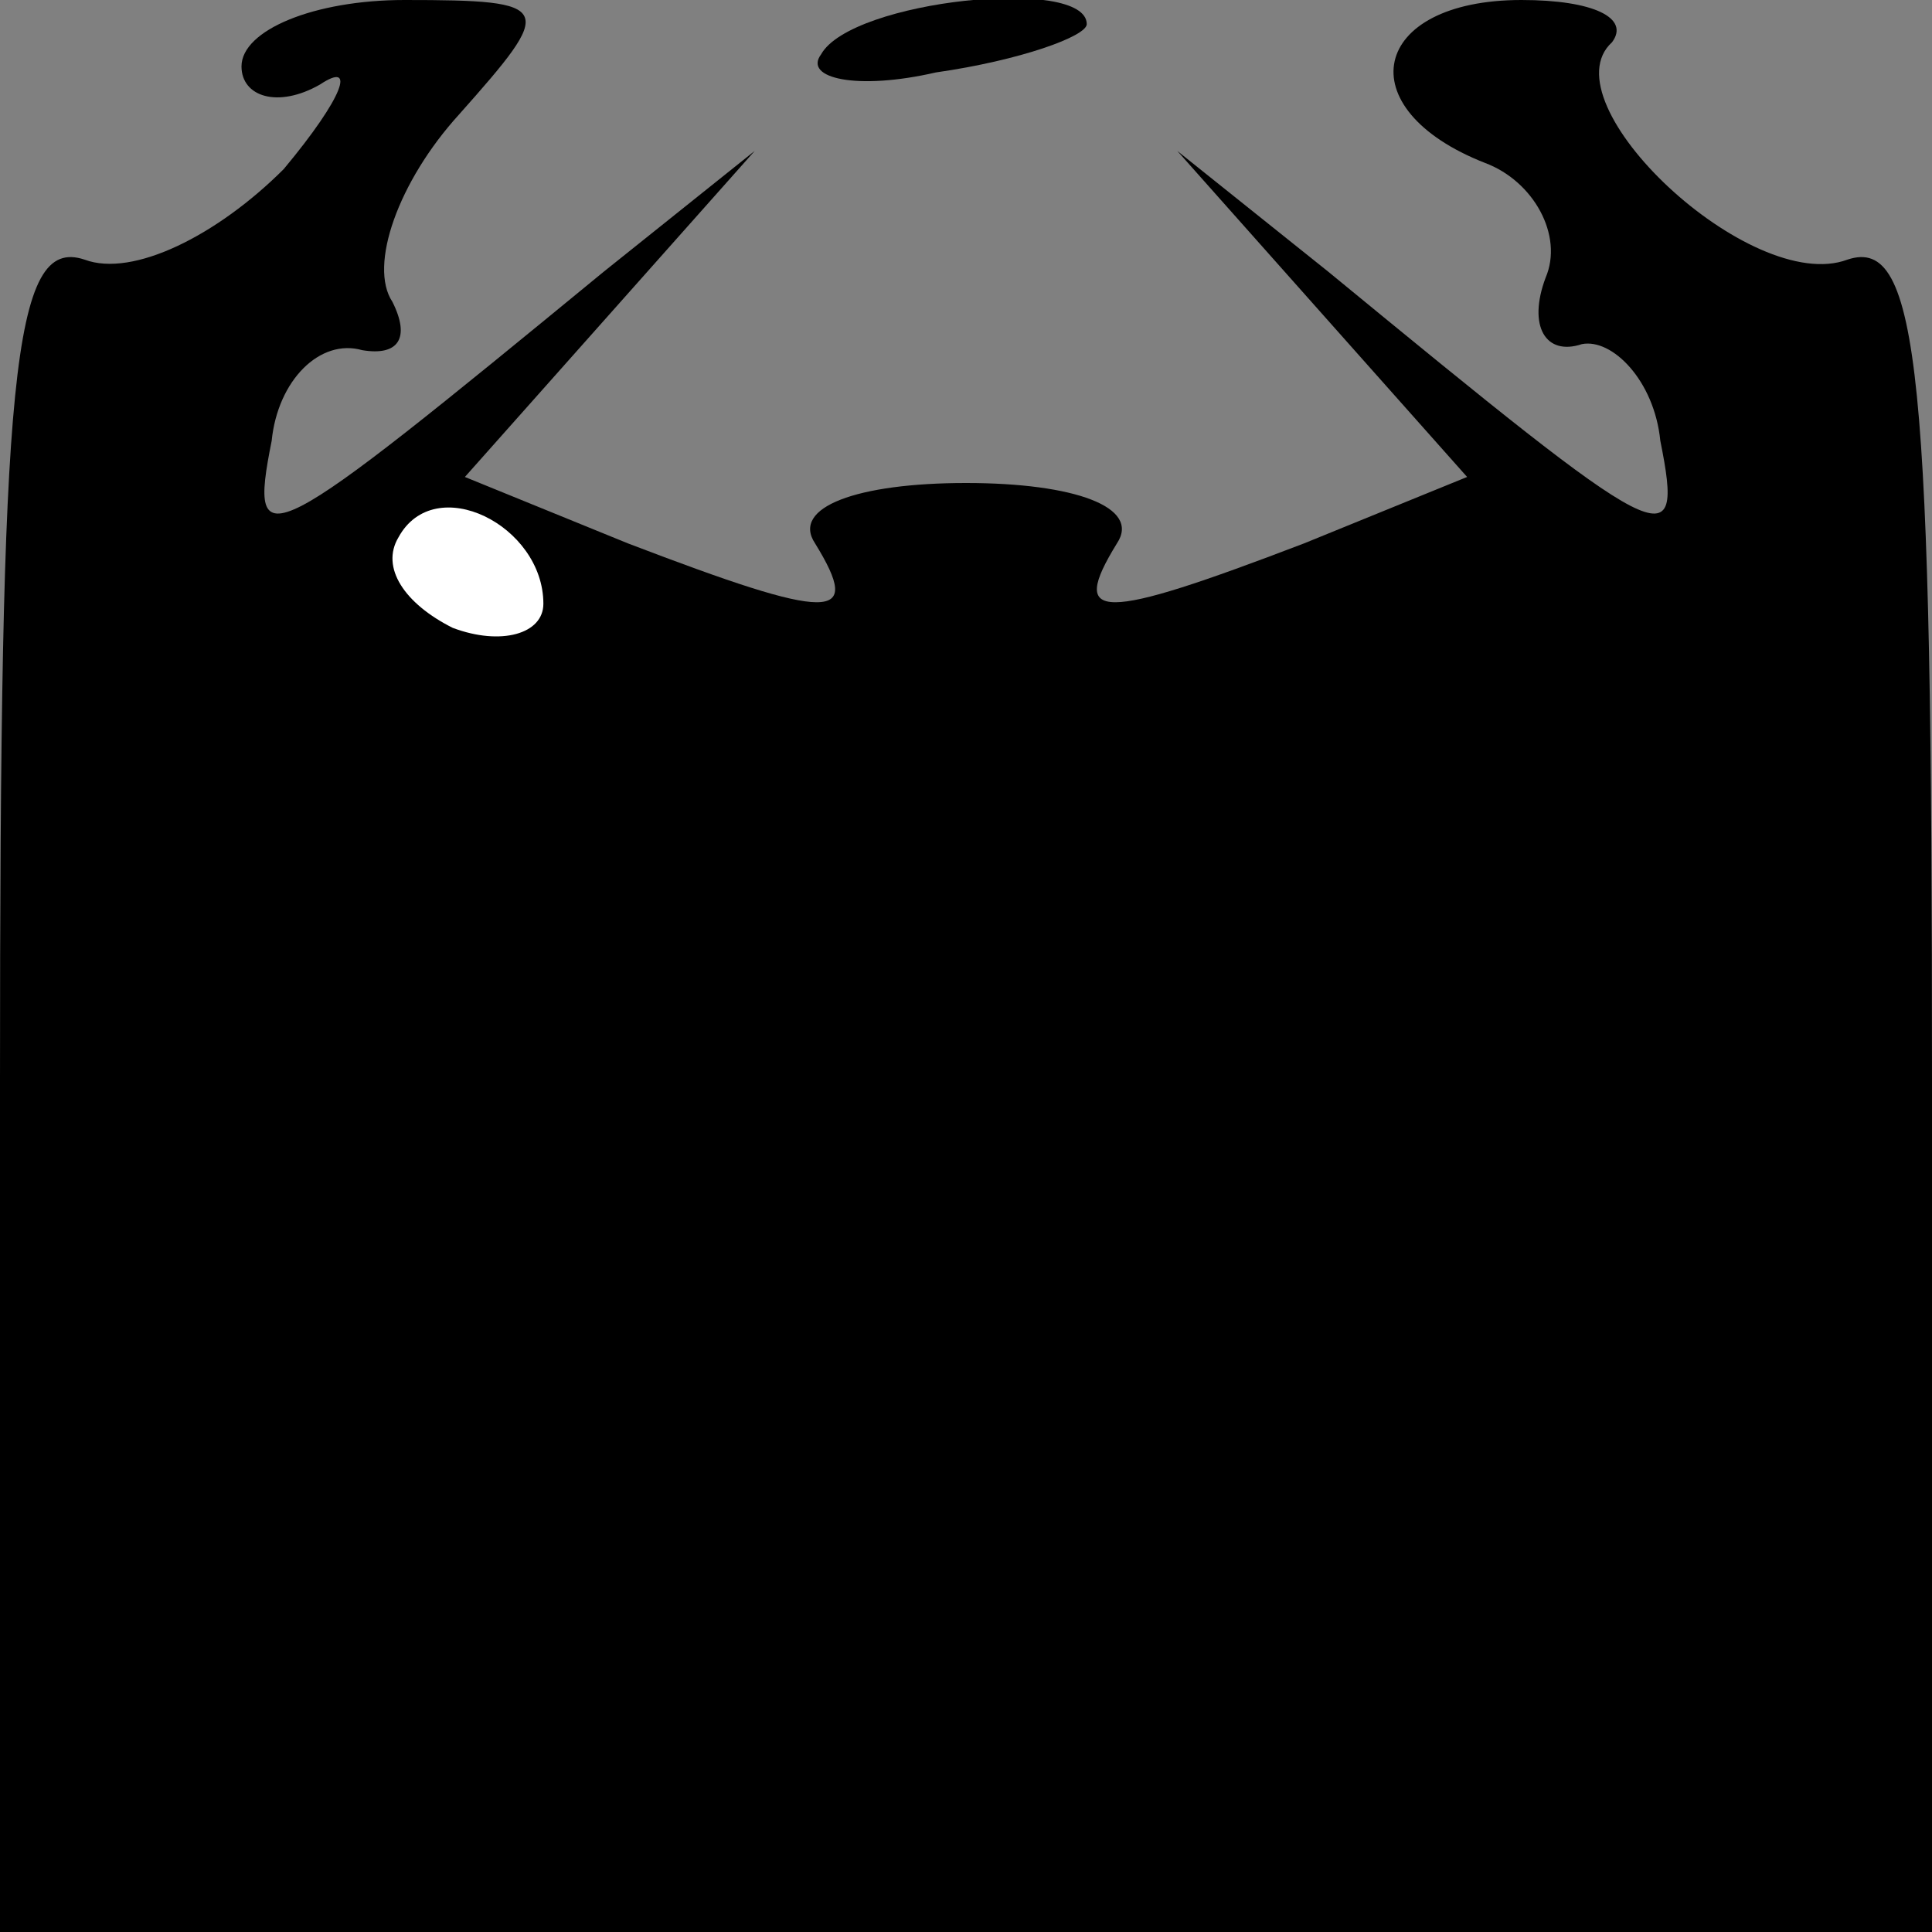 <?xml version="1.0" standalone="no"?>
<!DOCTYPE svg PUBLIC "-//W3C//DTD SVG 20010904//EN"
 "http://www.w3.org/TR/2001/REC-SVG-20010904/DTD/svg10.dtd">
<svg version="1.0" xmlns="http://www.w3.org/2000/svg"
 width="32pt" height="32pt" viewBox="0 0 32 32"
 preserveAspectRatio="xMidYMid meet">
<rect x="0" y="0" width="32" height="32" fill="#808080" stroke="none"/>
<g transform="translate(0,32) scale(0.1,-0.1)"
fill="#000000" stroke="none">
<path fill="#000000" stroke="none" d="M40 309 c0 -5 6 -7 13 -3 6 4 4 -2 -6
-14 -11 -11 -25 -18 -33 -15 -12 4 -14 -19 -14 -136 l0 -141 160 0 160 0 0
141 c0 117 -2 140 -14 136 -16 -6 -50 26 -39 36 3 4 -3 7 -15 7 -25 0 -29 -18
-6 -27 8 -3 13 -12 10 -19 -3 -8 0 -13 6 -11 5 1 12 -6 13 -16 4 -20 1 -18
-55 28 l-25 20 24 -27 24 -27 -27 -11 c-34 -13 -39 -13 -31 0 4 6 -7 10 -25
10 -18 0 -29 -4 -25 -10 8 -13 3 -13 -31 0 l-27 11 24 27 24 27 -25 -20 c-56
-46 -59 -48 -55 -28 1 10 8 17 15 15 6 -1 8 2 5 8 -4 6 1 20 11 31 16 18 16
19 -9 19 -15 0 -27 -5 -27 -11z"/>
<path fill="#ffffff" stroke="none" d="M90 220 c0 -5 -7 -7 -15 -4 -8 4 -12
10 -9 15 6 11 24 2 24 -11z"/>
<path fill="#000000" stroke="none" d="M136 311 c-3 -4 6 -6 19 -3 14 2 25 6
25 8 0 8 -39 4 -44 -5z"/>
</g>
</svg>

